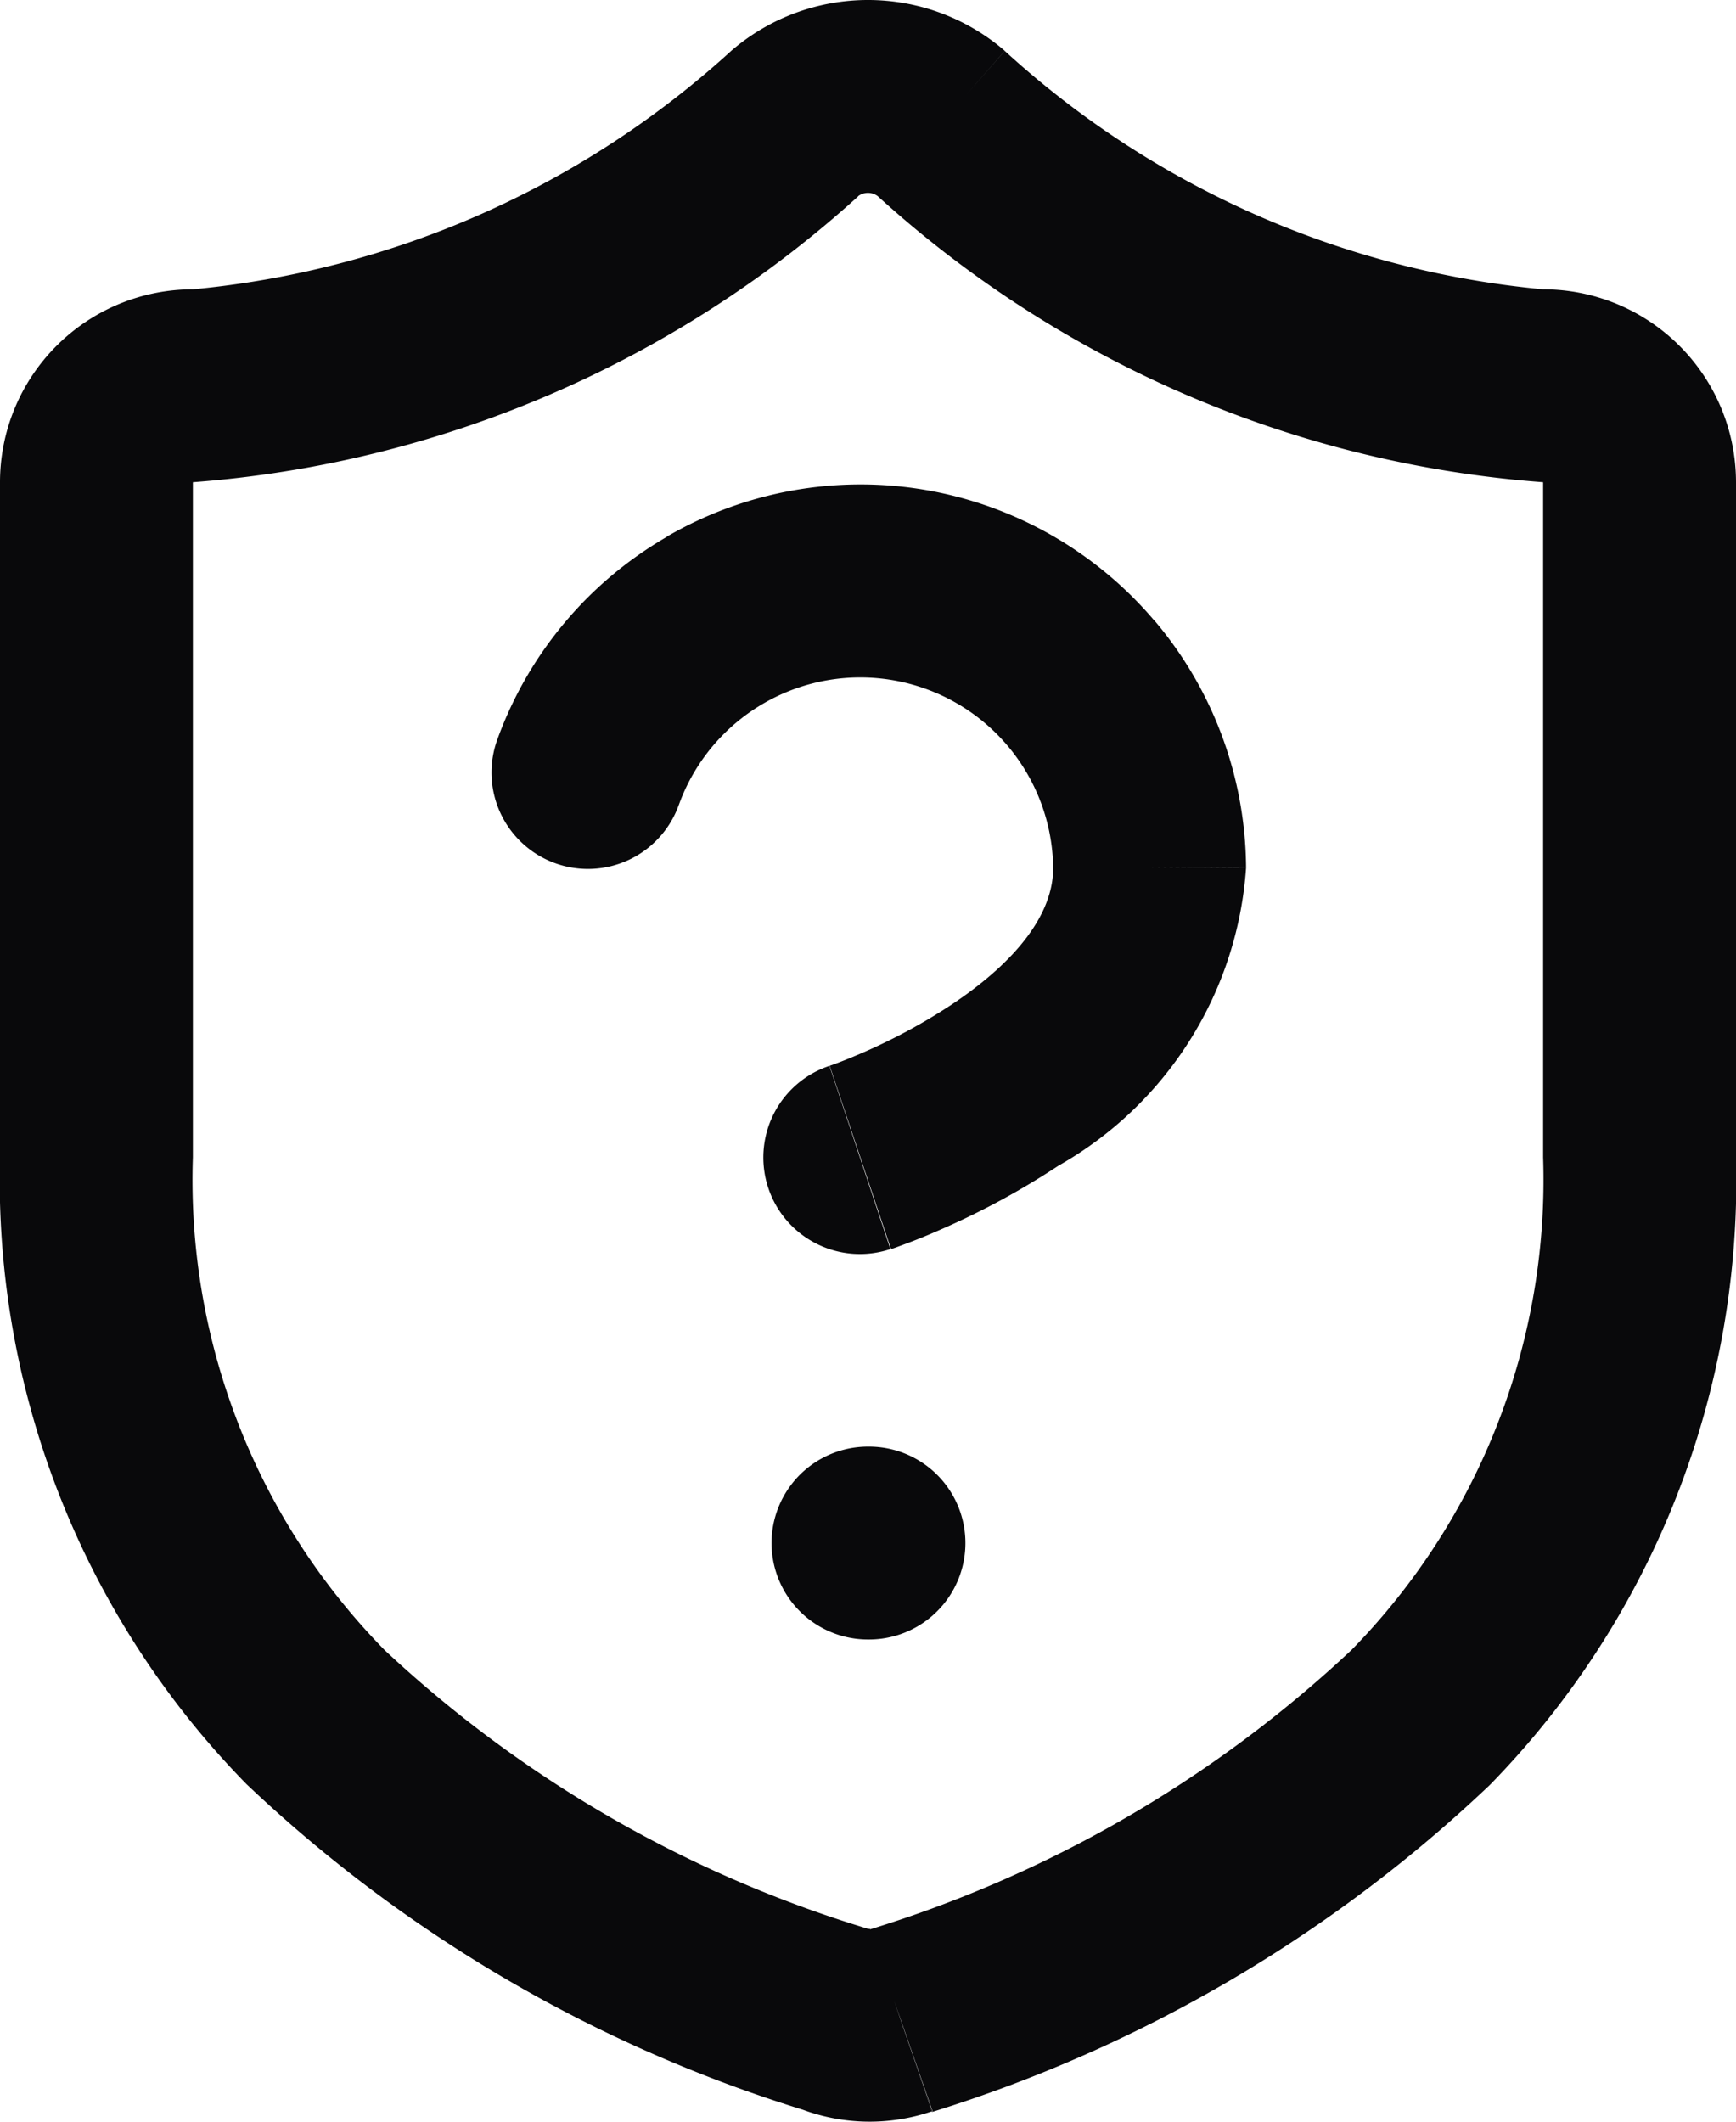 <svg id="shield-question" xmlns="http://www.w3.org/2000/svg" width="18" height="22.003" viewBox="0 0 18 22.003">
  <path id="Vector" d="M9.34,20.951l.321.947.008,0Zm-.67-.01L9.019,20,9,20ZM2,4V4ZM8.24,1.28,7.59.52,7.582.527Zm1.52,0,.658-.753L10.41.52ZM5.16,7.659a1,1,0,1,0,1.88.682ZM11.92,9h1V8.993ZM8.6,11.052a1,1,0,0,0,.632,1.9ZM9,15a1,1,0,0,0,0,2Zm.01,2a1,1,0,1,0,0-2ZM16,12a6.968,6.968,0,0,1-1.986,5.108,12.78,12.78,0,0,1-5,2.9l.658,1.889a14.735,14.735,0,0,0,5.777-3.39A8.963,8.963,0,0,0,18,12ZM9.019,20h0l-.7,1.874a2,2,0,0,0,1.34.02ZM9,20a12.727,12.727,0,0,1-5.01-2.888A6.958,6.958,0,0,1,2,12H0a8.954,8.954,0,0,0,2.556,6.5,14.685,14.685,0,0,0,5.788,3.382ZM2,12V5H0v7ZM2,5H2L.586,3.586A2,2,0,0,0,0,5ZM2,5H2V3a2,2,0,0,0-1.414.586ZM2,5A11.553,11.553,0,0,0,8.9,2.034L7.582.527A9.616,9.616,0,0,1,2,3Zm6.89-2.96A.17.17,0,0,1,9,2V0A2.17,2.17,0,0,0,7.59.52ZM9,2a.17.17,0,0,1,.11.041L10.41.52A2.17,2.17,0,0,0,9,0Zm.1.033A11.518,11.518,0,0,0,16,5V3A9.58,9.58,0,0,1,10.418.528ZM16,5h0l1.414-1.414A2,2,0,0,0,16,3Zm0,0h2a2,2,0,0,0-.586-1.414Zm0,0v7h2V5ZM7.04,8.342a2,2,0,0,1,.875-1.047l-1-1.729A4,4,0,0,0,5.16,7.659Zm.875-1.047a2,2,0,0,1,1.343-.242L9.6,5.081a4,4,0,0,0-2.687.484Zm1.343-.242a2,2,0,0,1,1.186.676l1.524-1.295A4,4,0,0,0,9.6,5.081Zm1.186.676a2,2,0,0,1,.476,1.279l2-.016a4,4,0,0,0-.951-2.559ZM10.92,9c0,.469-.365.958-1.055,1.418a6.049,6.049,0,0,1-.883.481c-.122.054-.222.094-.29.12l-.074.027-.015.005h0s0,0,.317.948.317.949.317.948h.006l.011,0,.035-.012.116-.043c.1-.037.231-.09.39-.161a8.047,8.047,0,0,0,1.18-.644A3.853,3.853,0,0,0,12.92,9ZM9,17h.01V15H9Z" fill="#09090b"/>
</svg>
